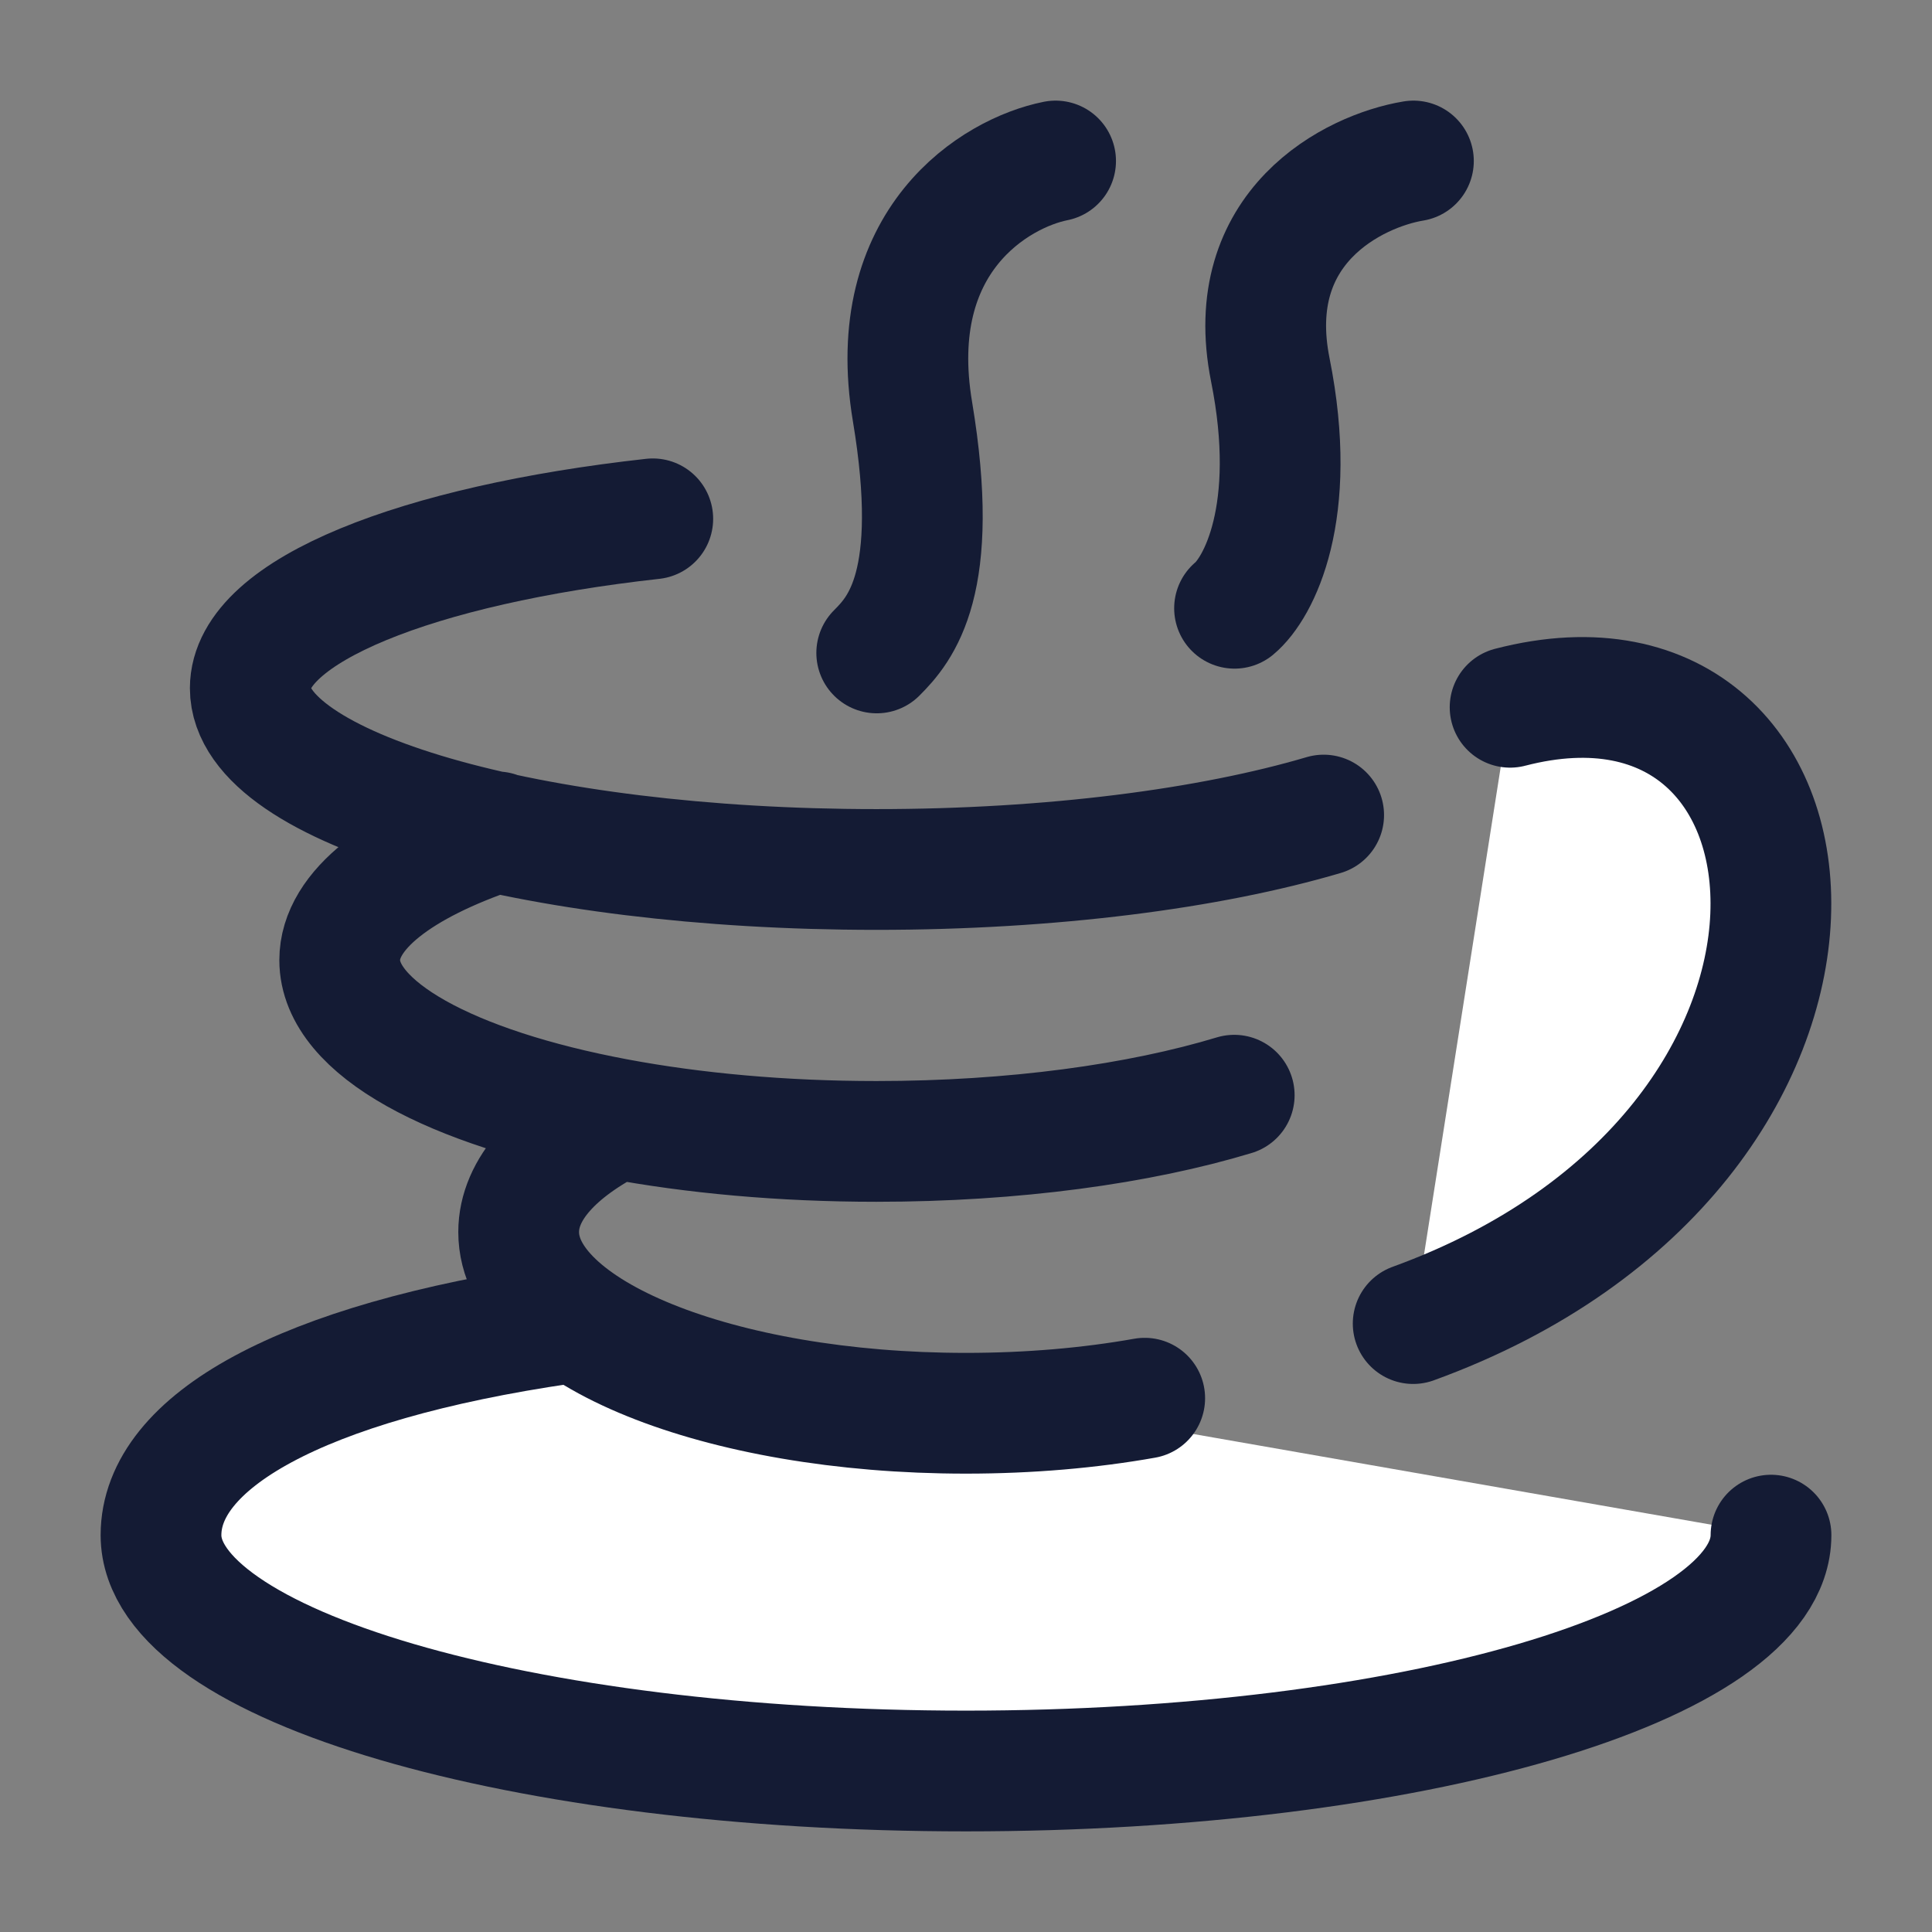 <svg width="24" height="24" viewBox="0 0 24 24" fill="none" xmlns="http://www.w3.org/2000/svg">
<rect x="0" y="0" width="24" height="24" fill="#808080" stroke="none"/>
<path d="M12 22C6.477 22 2 20.688 2 19.07C2 17.919 3.707 16.924 7 16.444L22 19.07C22 20.688 17.523 22 12 22Z" fill="white"/>
<path d="M6.175 10.334C4.967 10.742 4.22 11.305 4.22 11.927C4.22 12.775 5.609 13.514 7.66 13.898M7.66 13.898C6.898 14.283 6.443 14.772 6.443 15.305C6.443 16.548 8.93 17.556 11.998 17.556C12.788 17.556 13.54 17.49 14.22 17.369M7.66 13.898C8.616 14.077 9.716 14.179 10.887 14.179C12.595 14.179 14.152 13.962 15.332 13.605M16.443 10.125C15.031 10.542 13.063 10.801 10.887 10.801C6.592 10.801 3.109 9.793 3.109 8.549C3.109 7.589 5.186 6.769 8.109 6.445" stroke="#141B34" stroke-width="1.5" stroke-linecap="round" stroke-linejoin="round"/>
<path d="M22 19.07C22 20.688 17.523 22 12 22C6.477 22 2 20.688 2 19.07C2 17.919 3.707 16.924 7 16.444" stroke="#141B34" stroke-width="1.5" stroke-linecap="round"/>
<path d="M18.759 8.786C22.974 7.692 23.576 14.254 17.555 16.442L18.759 8.786Z" fill="white"/>
<path d="M18.759 8.786C22.974 7.692 23.576 14.254 17.555 16.442" stroke="#141B34" stroke-width="1.5" stroke-linecap="round" stroke-linejoin="round"/>
<path d="M17.558 2C16.817 2.123 15.425 2.815 15.78 4.593C16.136 6.37 15.632 7.309 15.336 7.556" stroke="#141B34" stroke-width="1.5" stroke-linecap="round" stroke-linejoin="round"/>
<path d="M13.113 2C12.372 2.148 10.979 2.978 11.335 5.111C11.691 7.244 11.187 7.815 10.891 8.111" stroke="#141B34" stroke-width="1.5" stroke-linecap="round" stroke-linejoin="round"/>
</svg>
